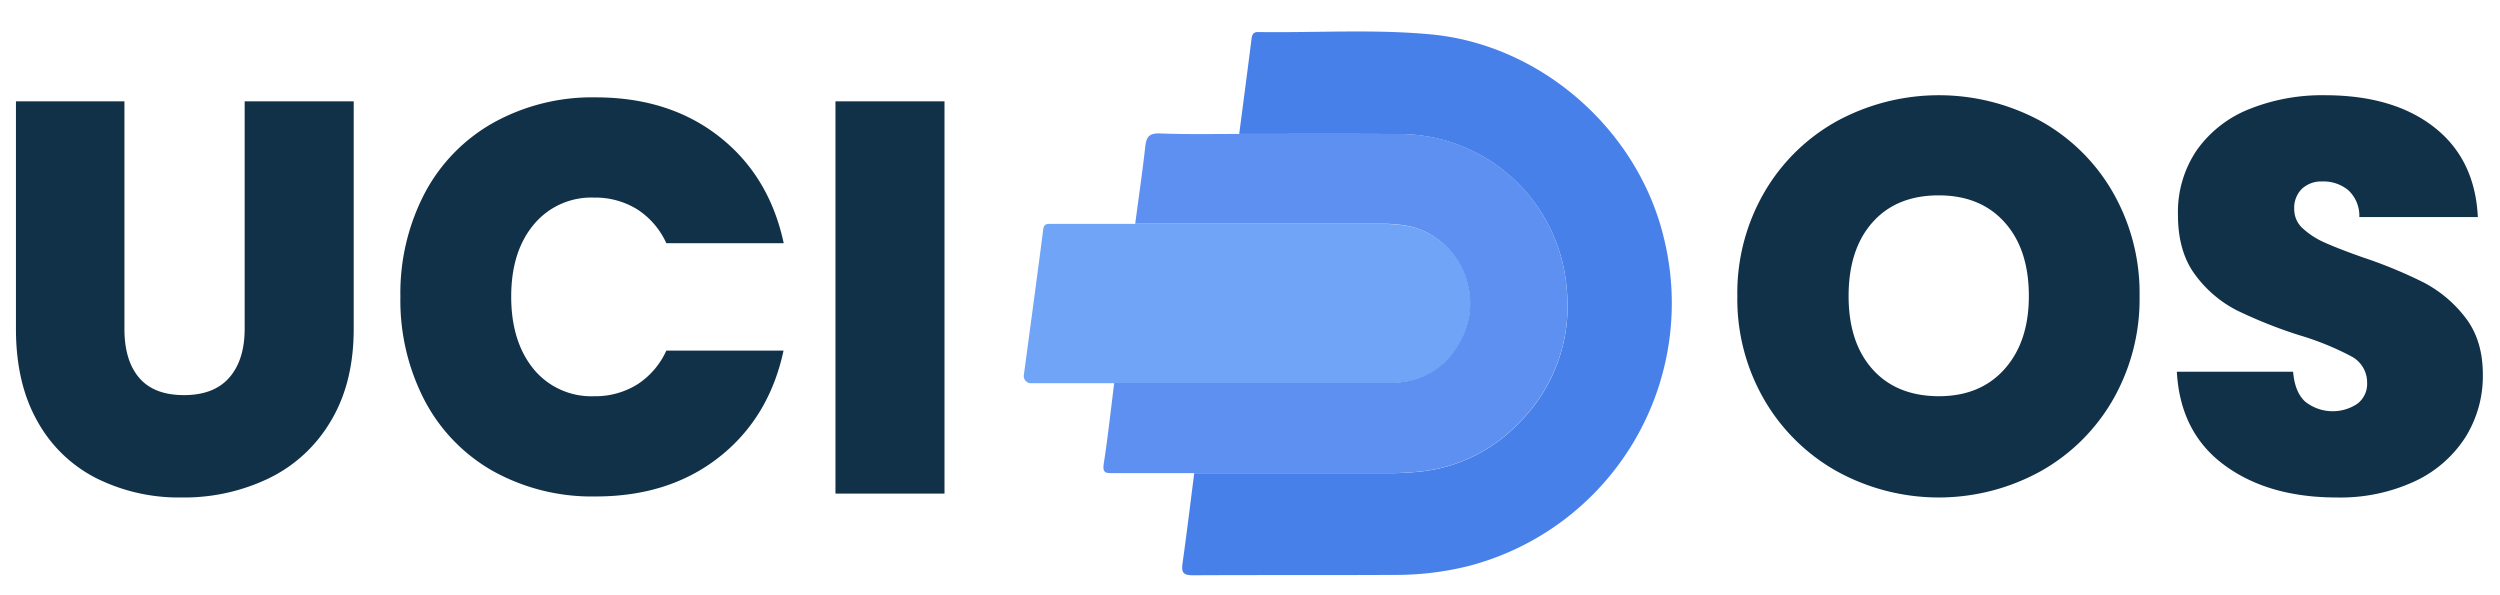 <svg id="Layer_1" data-name="Layer 1" xmlns="http://www.w3.org/2000/svg" viewBox="0 0 539.22 128.35"><defs><style>.cls-1{fill:#6fa4f7;}.cls-2{fill:#4880ea;}.cls-3{fill:#5e90f1;}.cls-4{fill:#113149;}</style></defs><path class="cls-1" d="M225,49.53c.16-1.34.93-1.24,1.83-1.24h71.34a32.25,32.25,0,0,1,4.81.36c10.91,1.65,17.27,13.75,12.65,23.79-3.15,6.87-8.75,10.19-16.25,10.21q-29.5.07-59,0H222.61a1.58,1.58,0,0,1-1.76-1.91C221.67,74.62,224.28,55.38,225,49.53Z"/><path class="cls-2" d="M267.28,28.89c.89-6.84,1.8-13.67,2.66-20.51.12-.94.36-1.48,1.44-1.47,12.41.18,24.83-.65,37.19.5,23.92,2.22,44.84,20.72,50.35,44.1a58.57,58.57,0,0,1-42.32,70.61A65,65,0,0,1,300.48,124c-14.39.08-28.78,0-43.17.08-2.2,0-2.52-.68-2.25-2.61.91-6.46,1.69-12.93,2.52-19.4l41.84,0a66.63,66.63,0,0,0,6.78-.34,34.28,34.28,0,0,0,21.13-10.21,35.53,35.53,0,0,0,10.59-29.28,36.26,36.26,0,0,0-36.07-33.32C290.33,28.84,278.8,28.89,267.28,28.89Z"/><path class="cls-3" d="M267.28,28.89c11.52,0,23-.05,34.57,0a36.24,36.24,0,0,1,36.06,33.32A35.54,35.54,0,0,1,327.32,91.5a34.21,34.21,0,0,1-21.12,10.21,64.13,64.13,0,0,1-6.78.34q-20.93,0-41.85,0c-5.87,0-11.74,0-17.61,0-1.5,0-2.18-.06-1.9-2,.9-5.79,1.53-11.63,2.26-17.44q29.51,0,59,0c7.49,0,13.08-3.34,16.25-10.21,4.62-10-1.75-22.14-12.66-23.79a32.12,32.12,0,0,0-4.8-.36H244.85c.73-5.51,1.54-11,2.16-16.55.22-2,.7-3,3.11-2.92C255.83,29,261.56,28.89,267.28,28.89Z"/><path class="cls-4" d="M26.84,21.86V70.94q0,6.84,3.19,10.56t9.66,3.72q6.47,0,9.77-3.78t3.31-10.5V21.86H76.29V70.94q0,11.64-4.93,19.86A31.34,31.34,0,0,1,58,103.16a42.14,42.14,0,0,1-18.77,4.14,39.87,39.87,0,0,1-18.42-4.14A30,30,0,0,1,8.07,90.86Q3.44,82.7,3.44,70.94V21.86Z"/><path class="cls-4" d="M91.58,41.72A37.5,37.5,0,0,1,106.4,26.48,43.88,43.88,0,0,1,128.48,21q15.84,0,26.64,8.46t13.92,23H143.72a17,17,0,0,0-6.3-7.32,17.14,17.14,0,0,0-9.3-2.52,16.1,16.1,0,0,0-13,5.82q-4.86,5.82-4.86,15.54t4.86,15.66a16.1,16.1,0,0,0,13,5.82,17.14,17.14,0,0,0,9.3-2.52,17,17,0,0,0,6.3-7.32H169q-3.12,14.52-13.92,23t-26.64,8.46a43.88,43.88,0,0,1-22.08-5.46A37.5,37.5,0,0,1,91.58,86.36,46.79,46.79,0,0,1,86.36,64,46.54,46.54,0,0,1,91.58,41.72Z"/><path class="cls-4" d="M203.72,21.86v84.6H180.2V21.86Z"/><path class="cls-4" d="M396.32,101.72a41.58,41.58,0,0,1-15.78-15.48,43.33,43.33,0,0,1-5.82-22.38,43.33,43.33,0,0,1,5.82-22.38,41.14,41.14,0,0,1,15.78-15.42,46.08,46.08,0,0,1,43.74,0,40.83,40.83,0,0,1,15.66,15.42,43.68,43.68,0,0,1,5.76,22.38,43.68,43.68,0,0,1-5.76,22.38A41.15,41.15,0,0,1,440,101.72a45.53,45.53,0,0,1-43.68,0Zm36.06-22.14q5.22-5.88,5.22-15.72,0-10.08-5.22-15.9t-14.22-5.82q-9.12,0-14.28,5.82t-5.16,15.9q0,10,5.16,15.78t14.28,5.82Q427.16,85.46,432.38,79.58Z"/><path class="cls-4" d="M479.72,100.28q-9.48-7-10.2-20.1H494.6q.36,4.44,2.64,6.48a9.55,9.55,0,0,0,11.22.42,5.36,5.36,0,0,0,2.1-4.5,6.36,6.36,0,0,0-3.48-5.76,61.33,61.33,0,0,0-11.28-4.56,101.59,101.59,0,0,1-13.38-5.34,25.67,25.67,0,0,1-8.88-7.56q-3.78-5-3.78-13a23.73,23.73,0,0,1,4.08-14,25.25,25.25,0,0,1,11.28-8.82,42.09,42.09,0,0,1,16.32-3q14.76,0,23.58,6.9t9.42,19.38H508.88a7.54,7.54,0,0,0-2.34-5.76,8.4,8.4,0,0,0-5.7-1.92,6.1,6.1,0,0,0-4.32,1.56,5.76,5.76,0,0,0-1.68,4.44,5.48,5.48,0,0,0,1.86,4.14,17.07,17.07,0,0,0,4.62,3q2.76,1.26,8.16,3.18a100.26,100.26,0,0,1,13.26,5.46,27.09,27.09,0,0,1,9,7.56q3.78,4.86,3.78,12.3a24.9,24.9,0,0,1-3.78,13.56,26,26,0,0,1-10.92,9.48A38.1,38.1,0,0,1,504,107.3Q489.2,107.3,479.72,100.28Z"/></svg>